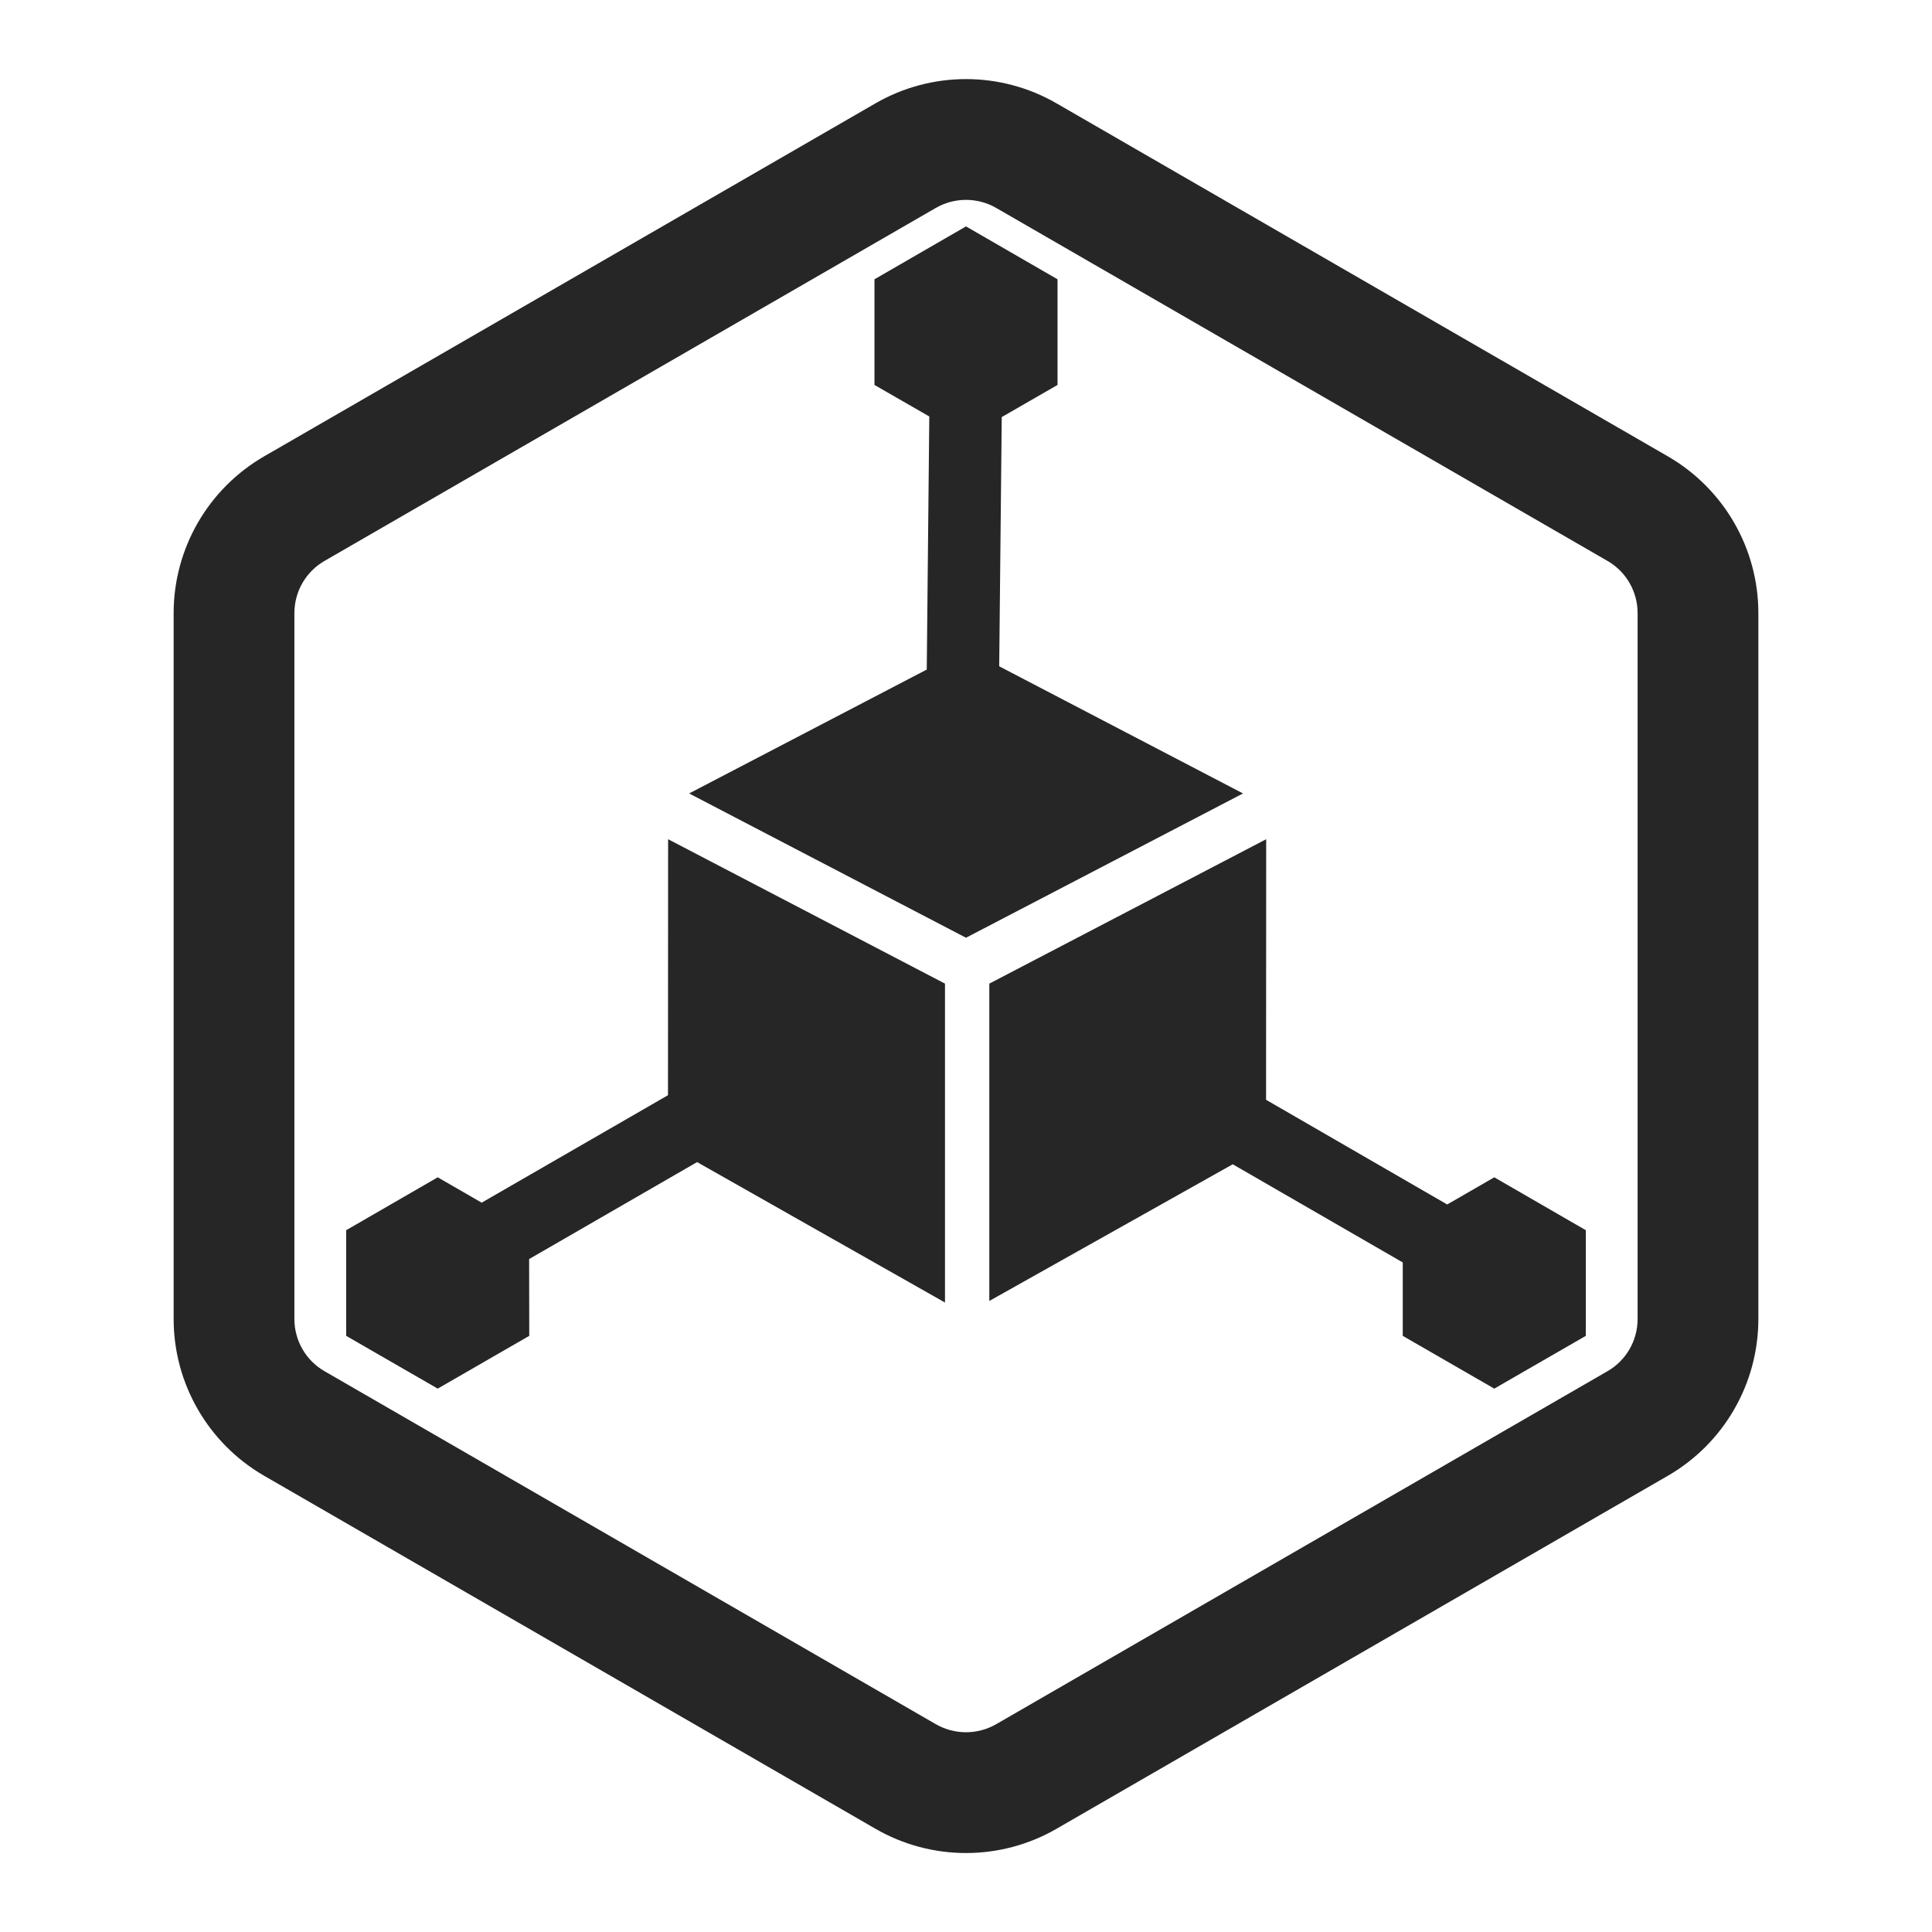 <?xml version="1.0" encoding="UTF-8"?>
<svg width="16px" height="16px" viewBox="0 0 16 16" version="1.1" xmlns="http://www.w3.org/2000/svg" xmlns:xlink="http://www.w3.org/1999/xlink">
    <title>automatic discovery-third menu</title>
    <g id="automatic-discovery-third-menu" stroke="none" stroke-width="1" fill="none" fill-rule="evenodd">
        <rect id="矩形" fill-opacity="0" fill="#F0F0F0" x="0" y="0" width="16" height="16"></rect>
        <g id="图形" transform="translate(1.438, 0.655)" fill="#262626" fill-rule="nonzero">
            <path d="M7.312,0.201 L12.374,3.124 C12.838,3.392 13.124,3.887 13.124,4.423 L13.124,10.268 C13.124,10.804 12.838,11.299 12.374,11.567 L7.312,14.49 C6.848,14.758 6.276,14.758 5.812,14.49 L0.75,11.567 C0.286,11.299 0,10.804 0,10.268 L0,4.423 C0,3.887 0.286,3.392 0.75,3.124 L5.812,0.201 C6.276,-0.067 6.848,-0.067 7.312,0.201 Z M6.312,1.067 L1.25,3.99 C1.095,4.079 1,4.244 1,4.423 L1,10.268 C1,10.447 1.095,10.612 1.25,10.701 L6.312,13.624 C6.467,13.713 6.657,13.713 6.812,13.624 L11.874,10.701 C12.029,10.612 12.124,10.447 12.124,10.268 L12.124,4.423 C12.124,4.244 12.029,4.079 11.874,3.99 L6.812,1.067 C6.657,0.978 6.467,0.978 6.312,1.067 Z M4.095,6.295 L6.388,7.491 L6.388,10.132 L4.335,8.969 L2.944,9.772 L2.945,10.408 L2.187,10.845 L1.429,10.408 L1.429,9.533 L2.187,9.095 L2.551,9.305 L4.094,8.415 L4.095,6.295 Z M9.048,6.295 L9.047,8.453 L10.547,9.32 L10.937,9.095 L11.695,9.533 L11.695,10.408 L10.937,10.845 L10.179,10.408 L10.179,9.8 L8.771,8.987 L6.755,10.119 L6.755,7.491 L9.048,6.295 Z M6.562,1.22 L7.32,1.658 L7.32,2.533 L6.858,2.799 L6.837,4.863 L8.856,5.916 L6.562,7.111 L4.269,5.916 L6.237,4.89 L6.258,2.794 L5.804,2.533 L5.804,1.658 L6.562,1.22 Z" id="形状结合"></path>
        </g>
    </g>
</svg>